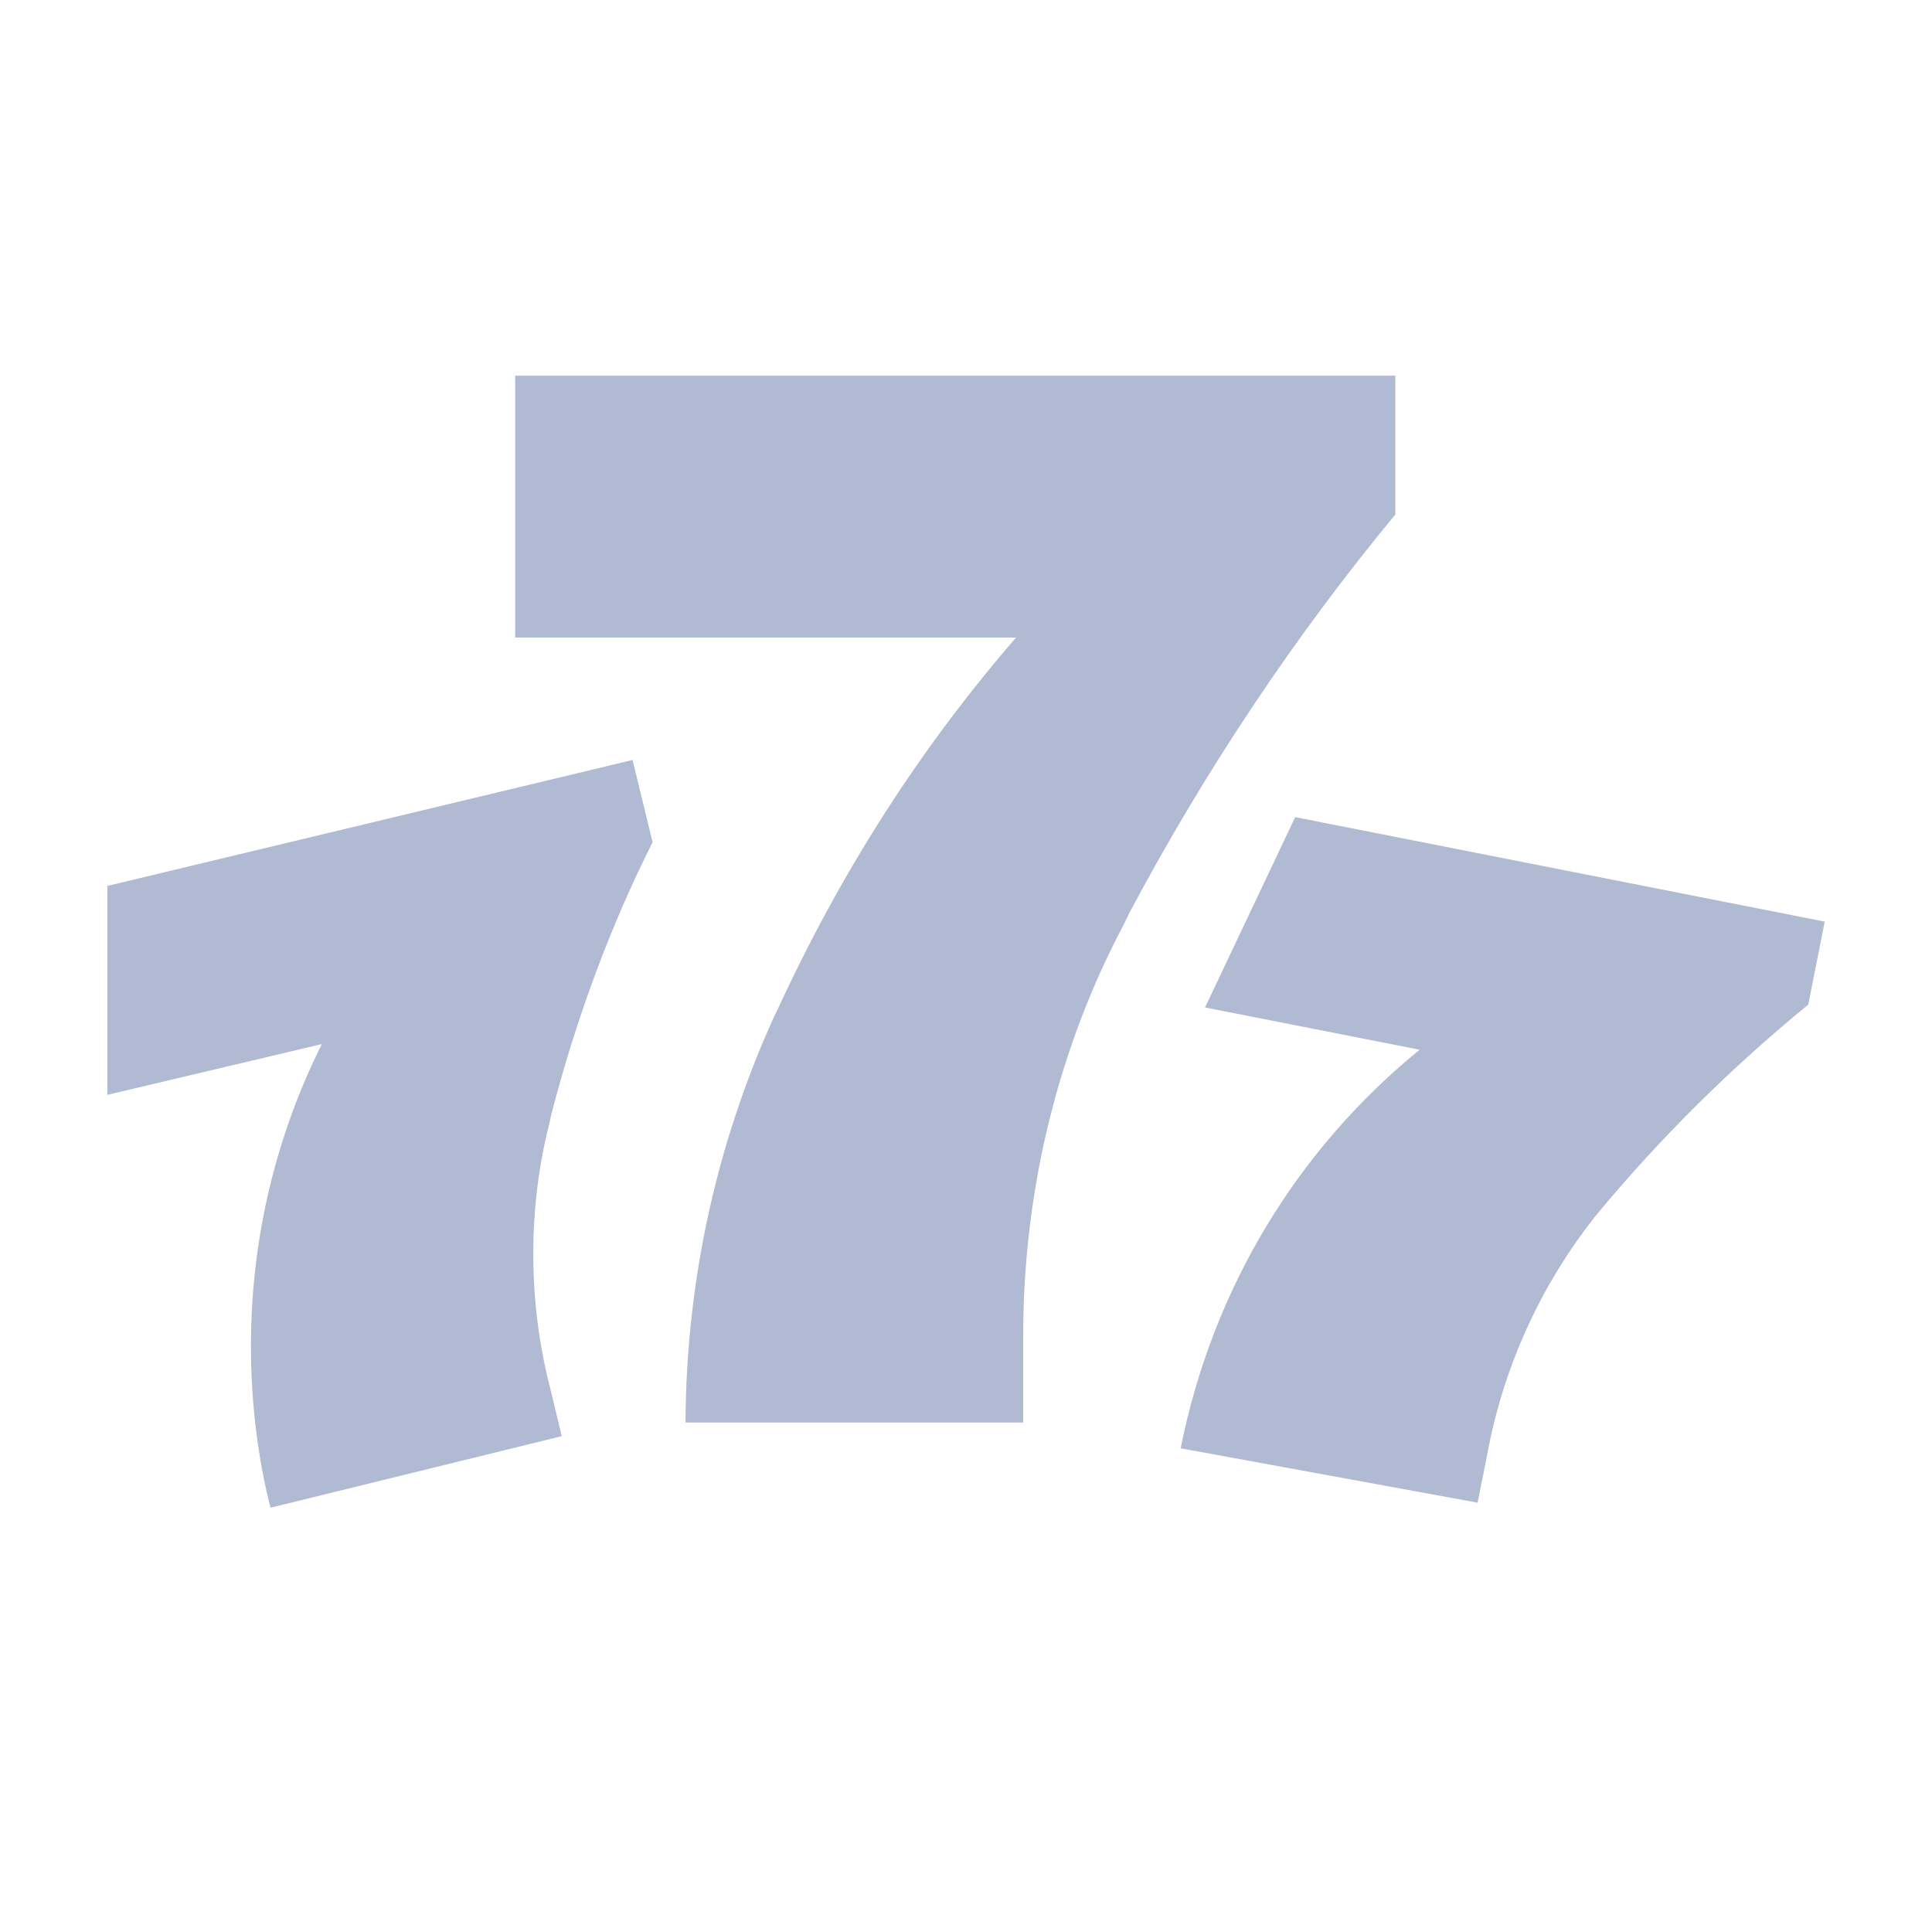 <svg width="36" height="36" viewBox="0 0 36 36" fill="none" xmlns="http://www.w3.org/2000/svg">
<path d="M20.933 17.24C19.764 19.446 19.074 22.062 19.066 24.838V26.507H12.773C12.787 23.754 13.4 21.147 14.487 18.806L14.439 18.92C15.668 16.227 17.172 13.908 18.963 11.844L18.933 11.88H9.6V7H26V9.587C24.15 11.823 22.469 14.331 21.05 16.999L20.933 17.24Z" fill="#B1BAD3"/>
<path d="M29.733 22.654C28.769 23.867 28.068 25.333 27.744 26.935L27.733 27L27.533 28L22 26.987C22.602 23.972 24.2 21.403 26.431 19.578L26.454 19.56L22.454 18.773L24.134 15.226L34.001 17.173L33.694 18.72C32.234 19.916 30.937 21.205 29.772 22.607L29.733 22.654Z" fill="#B1BAD3"/>
<path d="M10.227 20.974C10.043 21.693 9.937 22.518 9.937 23.367C9.937 24.216 10.043 25.042 10.242 25.83L10.227 25.761L10.467 26.761L5.04 28.094C4.809 27.19 4.676 26.152 4.676 25.083C4.676 23.032 5.165 21.094 6.033 19.382L6 19.454L2 20.401V16.508L11.787 14.161L12.16 15.694C11.399 17.199 10.738 18.956 10.267 20.79L10.227 20.974Z" fill="#B1BAD3"/>
</svg>
